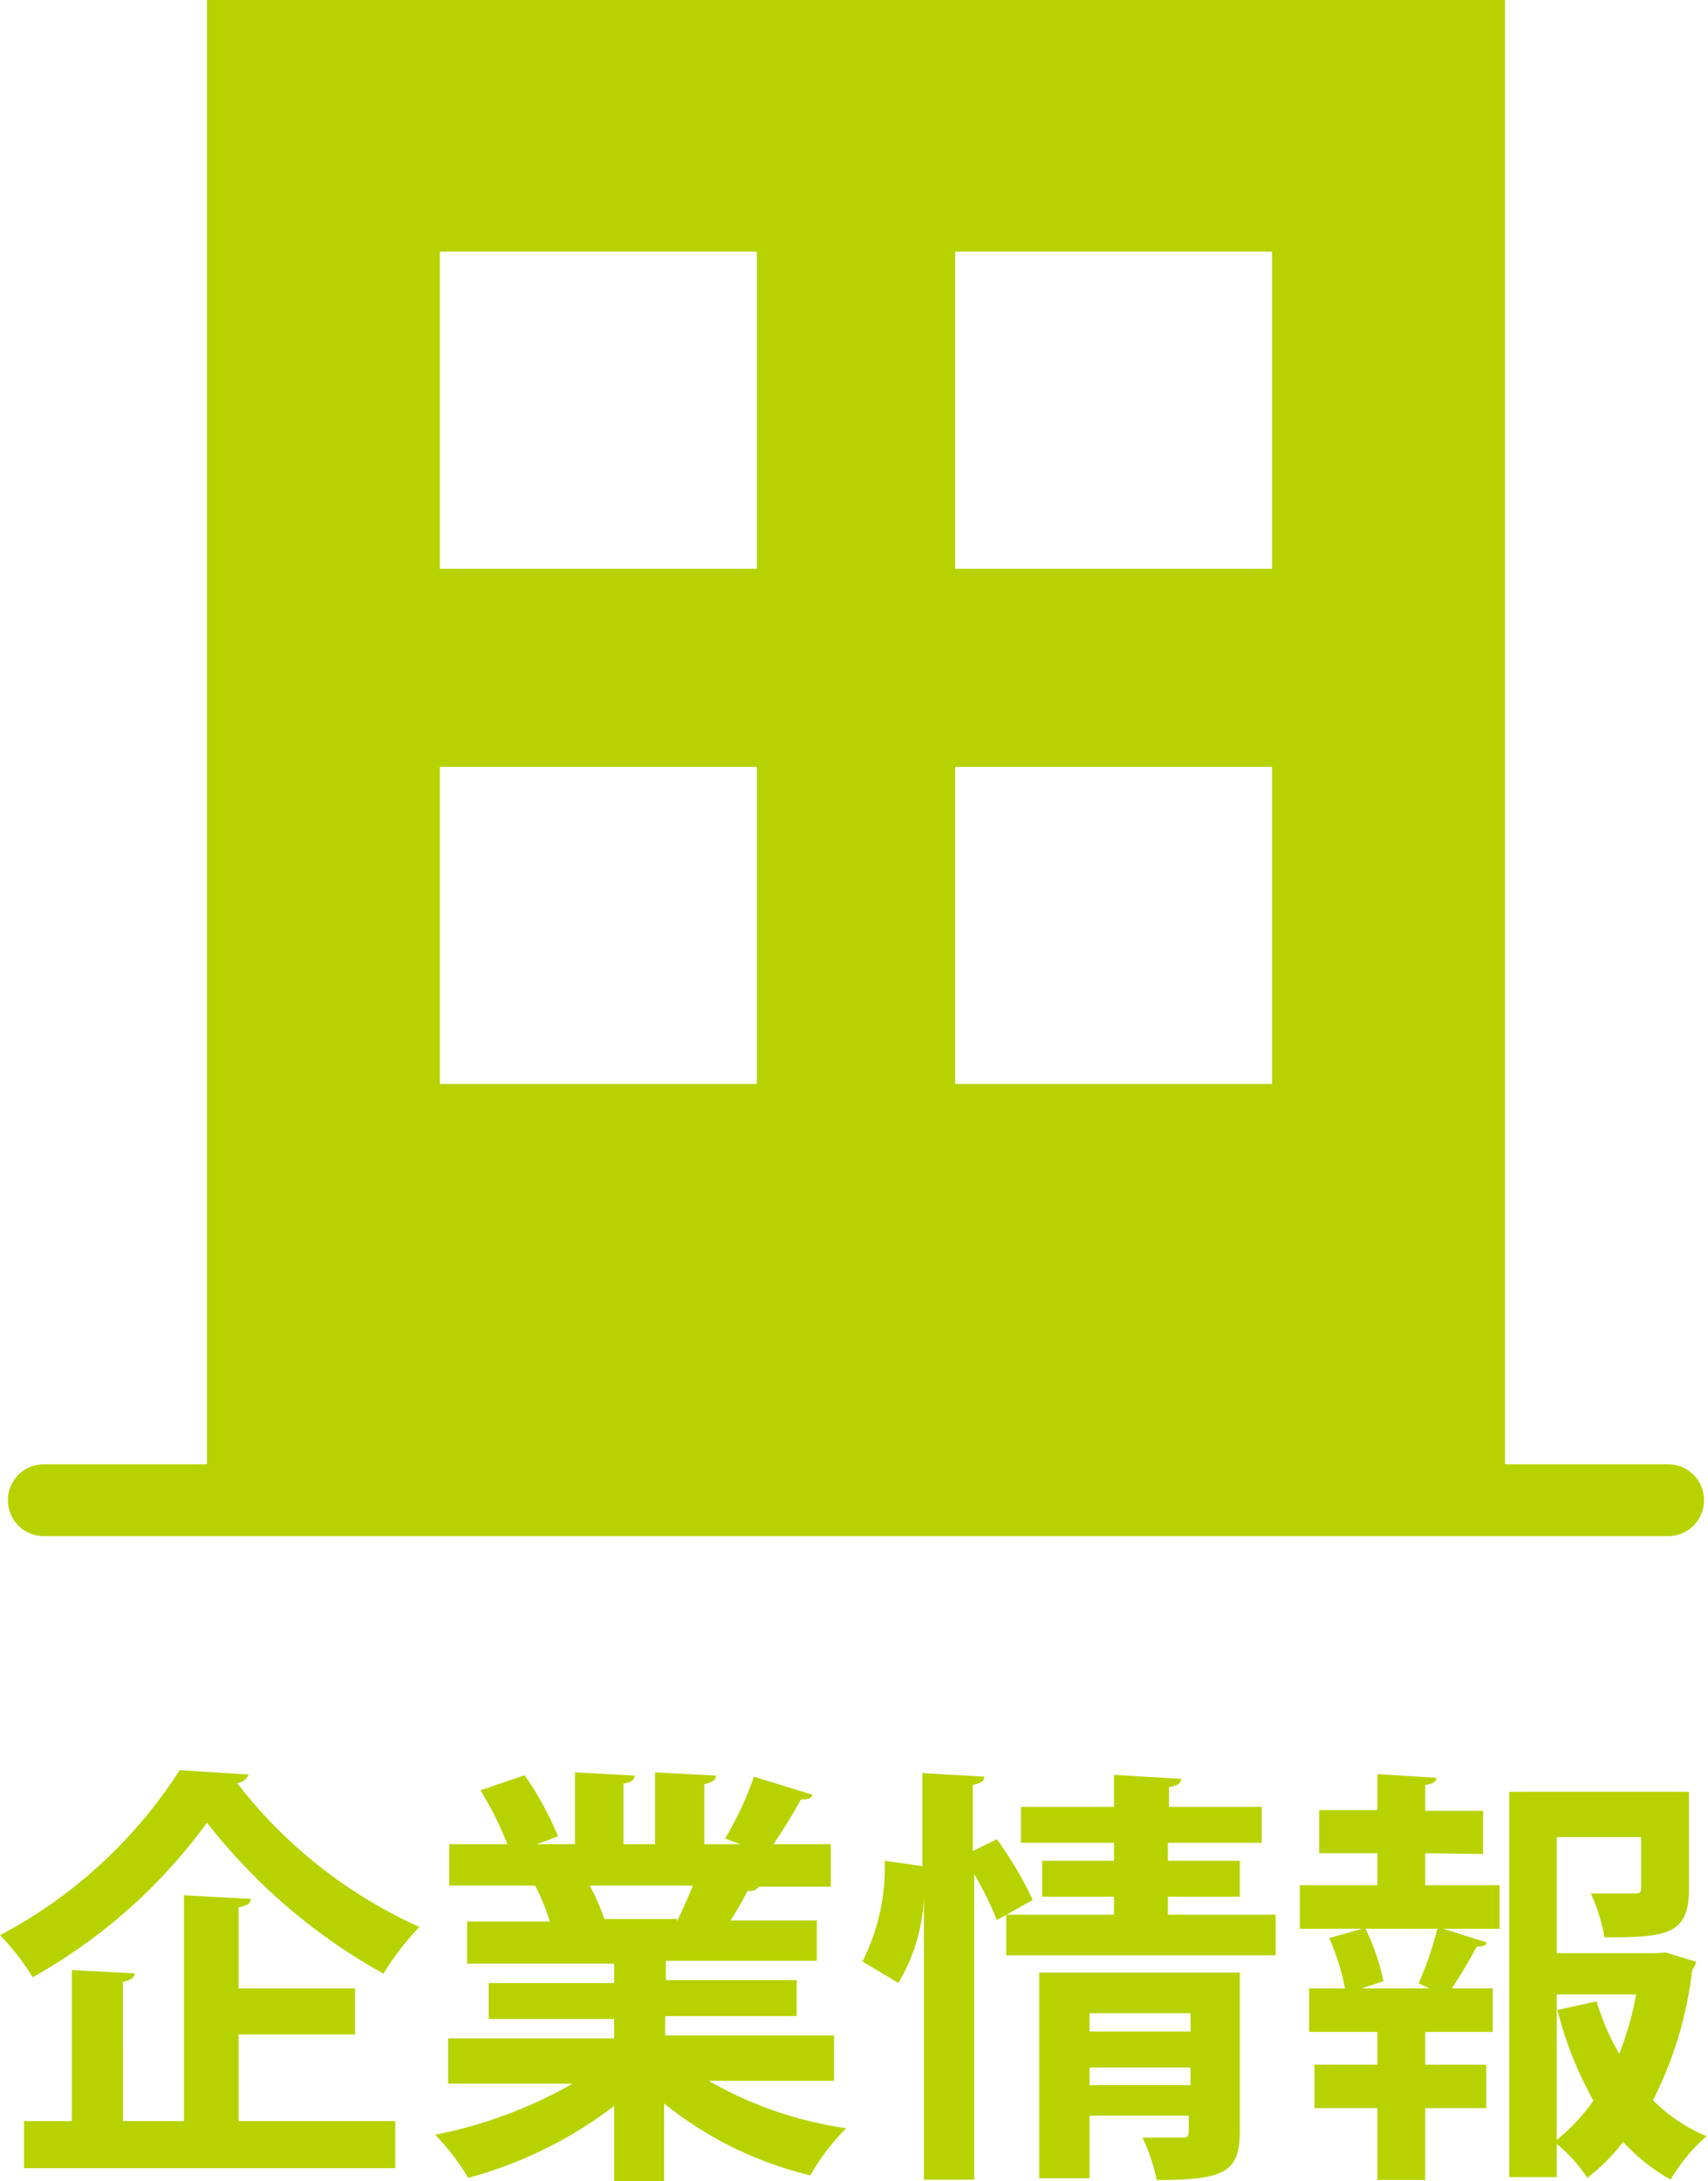 <svg xmlns="http://www.w3.org/2000/svg" viewBox="0 0 47.53 60.67"><defs><style>.cls-1{fill:#b8d200}</style></defs><title>company</title><g id="レイヤー_2" data-name="レイヤー 2"><path class="cls-1" d="M6.92 49.36a.39.39 0 0 1-.32.24 13.28 13.28 0 0 0 5.07 4 7.71 7.71 0 0 0-1 1.3 16.22 16.22 0 0 1-4.91-4.2A15.12 15.12 0 0 1 .91 55 6.79 6.79 0 0 0 0 53.83a13.32 13.32 0 0 0 5-4.59zm-.28 7.23V59H11v1.31H.67V59H2v-4.2l1.74.09c0 .12-.1.19-.32.24V59h1.7v-6.28l1.86.1c0 .12-.11.2-.34.23v2.26h3.24v1.28zm16.57 1.29h-3.49a10.77 10.77 0 0 0 3.83 1.32 6.09 6.09 0 0 0-1 1.31 10.29 10.29 0 0 1-4.07-2v2.17h-1.39v-2.1a11.69 11.69 0 0 1-4.06 2 6.6 6.6 0 0 0-.92-1.2 12.5 12.5 0 0 0 3.82-1.42h-3.46V56.7h4.62v-.54H13.6v-1h3.49v-.54H13v-1.17h2.3a5.68 5.68 0 0 0-.41-1h.15-2.54V51.3h1.62a9.54 9.54 0 0 0-.75-1.5l1.23-.42a9.07 9.07 0 0 1 .93 1.7l-.59.22H16v-2l1.66.09c0 .12-.11.2-.31.22v1.69h.88v-2l1.69.09c0 .13-.12.2-.32.24v1.67h1l-.42-.16a9.21 9.21 0 0 0 .8-1.72l1.62.5c0 .1-.14.15-.31.13a13.71 13.71 0 0 1-.77 1.25h1.6v1.18H21h.11c-.05.1-.17.13-.31.12a9.24 9.24 0 0 1-.47.82h2.4v1.12h-4.2v.54h3.64v1h-3.66v.54h4.7zm-4.37-4.43c.13-.28.3-.64.44-1h-2.87a5.91 5.91 0 0 1 .41.93h-.2 2.22zm8.9-2.29a10.23 10.23 0 0 1 1 1.69l-1 .56a9.28 9.28 0 0 0-.63-1.28v8.5h-1.4V52.8a5.08 5.08 0 0 1-.71 2.36l-1-.6a5.77 5.77 0 0 0 .62-2.8l1.05.15v-2.59l1.72.1c0 .12-.1.19-.32.23v1.84zm4.76 2.1h3v1.13H28v-1.13h3v-.5h-2v-1h2v-.5h-2.59v-1H31v-.89l1.87.11c0 .12-.11.2-.34.23v.55h2.58v1H32.5v.5h2v1h-2zm2 1.61v4.43c0 1.14-.46 1.34-2.31 1.34a5 5 0 0 0-.4-1.18h1.08c.14 0 .21 0 .21-.18v-.43h-2.76v1.74h-1.4v-5.72zM33.13 56h-2.81v.51h2.81zm-2.81 2h2.81v-.49h-2.81zm9.34-6.45v.89h2.07v1.21h-1.57l1.21.38c0 .09-.13.12-.28.12-.17.33-.45.8-.69 1.16h1.14v1.21h-1.88v.91h1.7v1.21h-1.7v2h-1.33v-2h-1.75v-1.21h1.75v-.91h-1.9v-1.21h1a6.82 6.82 0 0 0-.44-1.4l.92-.26h-1.74v-1.21h2.16v-.89h-1.62v-1.2h1.62v-1l1.64.1c0 .11-.1.18-.31.2v.72h1.61v1.2zm.12 3.76l-.3-.14a10.21 10.21 0 0 0 .52-1.52h-2a6.33 6.33 0 0 1 .5 1.46l-.61.2zm6.57-1l.85.26a.55.55 0 0 1-.11.23A10.73 10.73 0 0 1 46 58.42a4.55 4.55 0 0 0 1.49 1 4.89 4.89 0 0 0-1 1.21 5.36 5.36 0 0 1-1.32-1.05 5.5 5.5 0 0 1-1 1 4.14 4.14 0 0 0-.92-1 5.17 5.17 0 0 0 1.09-1.15 10.34 10.34 0 0 1-1-2.52l1.09-.24a6.78 6.78 0 0 0 .63 1.46 8.73 8.73 0 0 0 .47-1.65h-2.21v5.08H42V49.84h5v2.7c0 1.28-.61 1.35-2.35 1.35a5.06 5.06 0 0 0-.38-1.22h1.18c.17 0 .22 0 .22-.17v-1.4h-2.35v3.23h2.78zm.07-13.58h-4.54V0H5.76v40.73H1.22a1 1 0 1 0 0 2h45.2a1 1 0 0 0 0-2zM21.06 30.15h-8.82v-8.82h8.82zm0-14.33h-8.82V7h8.82zM35.4 30.15h-8.82v-8.82h8.82zm0-14.33h-8.82V7h8.82z" id="gnav"/></g></svg>